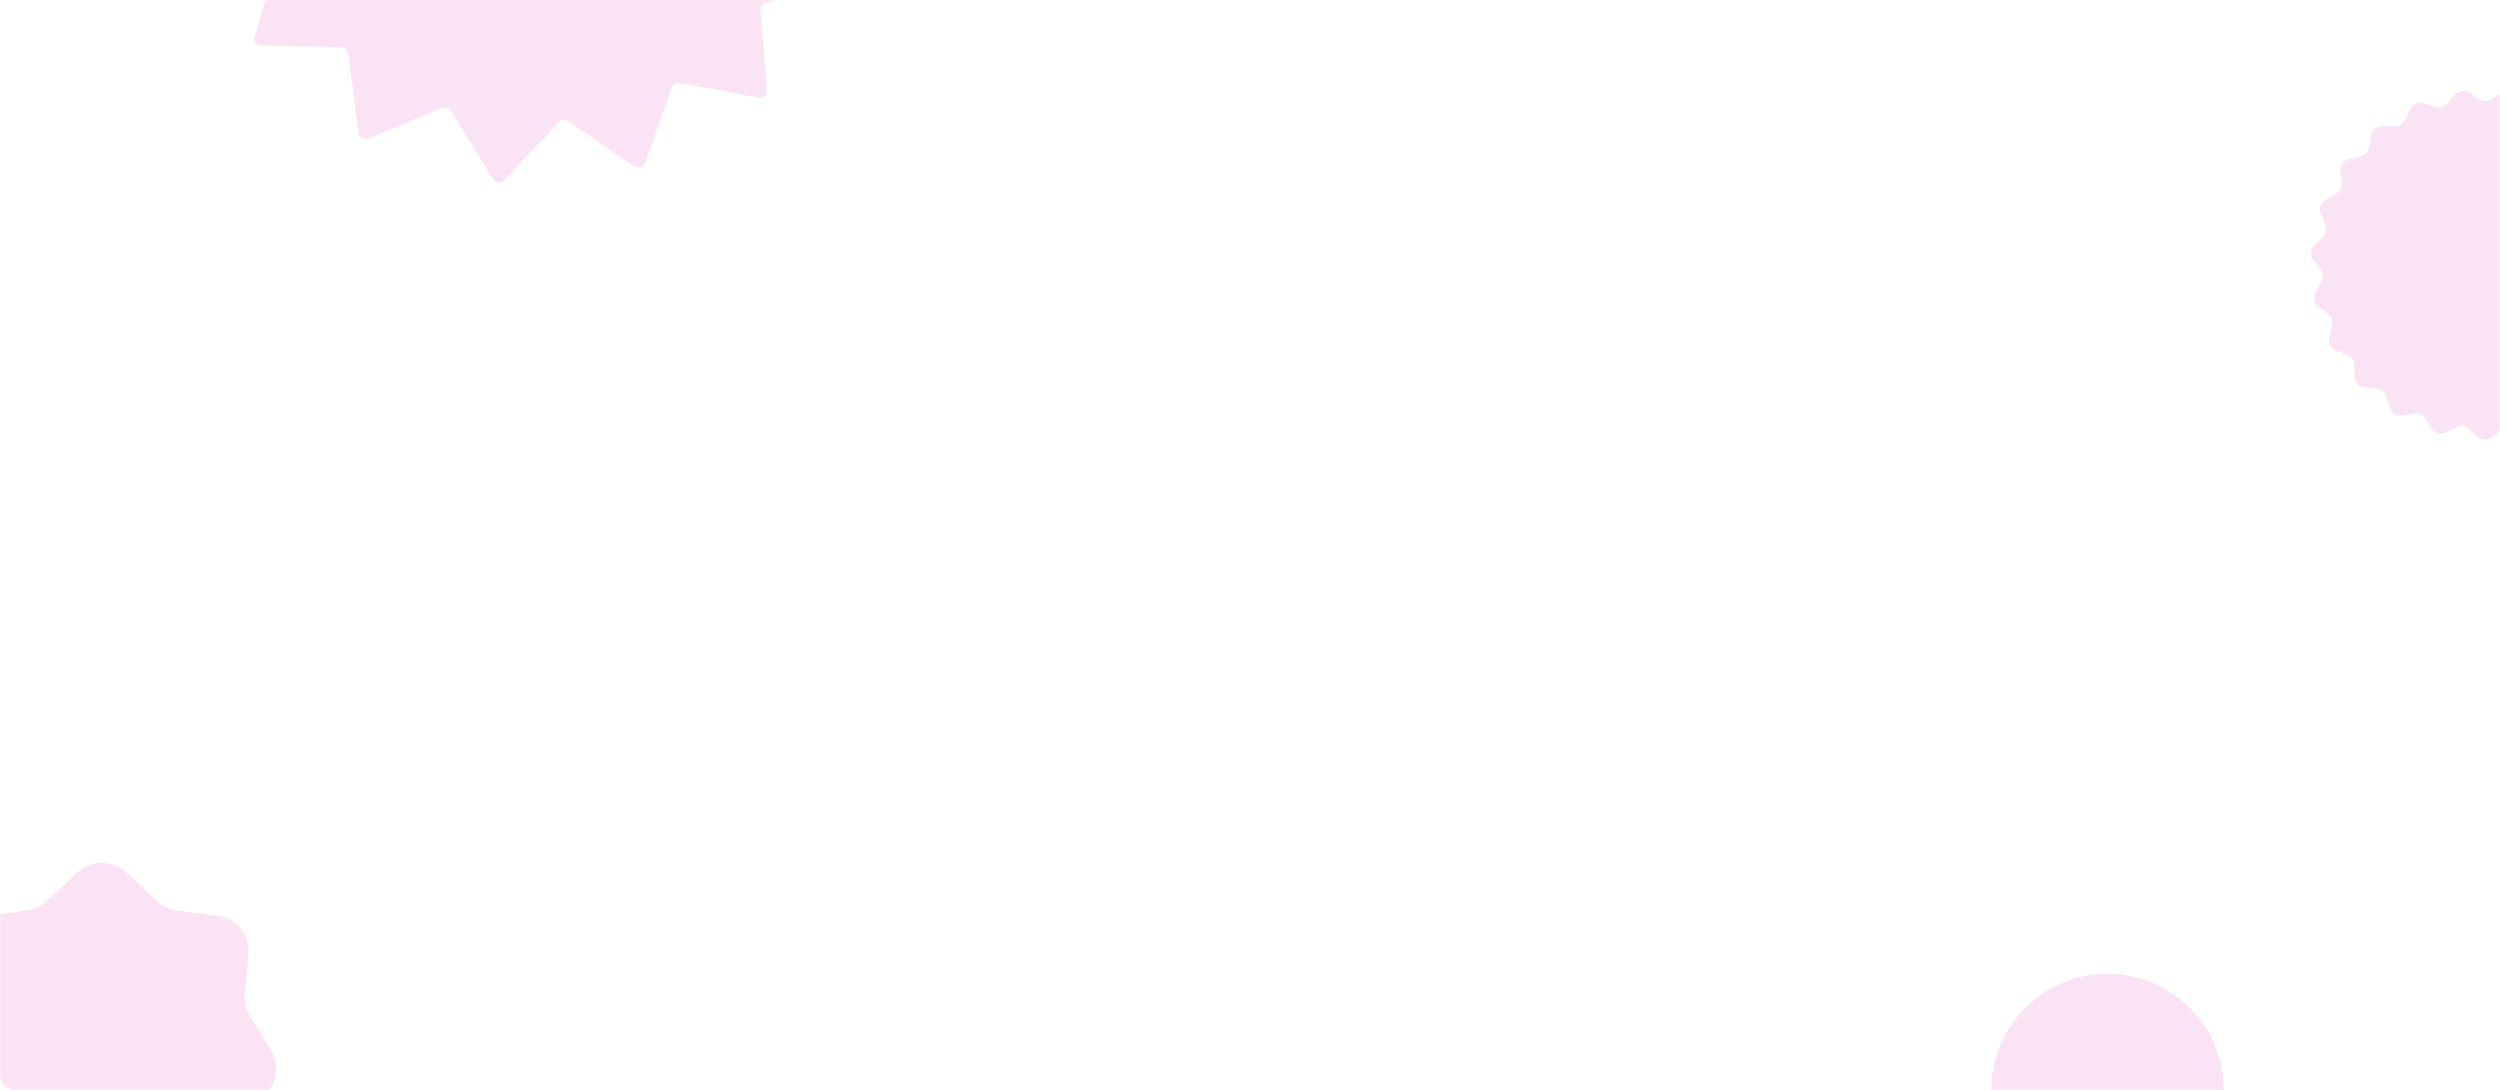 <svg width="1376" height="600" fill="none" xmlns="http://www.w3.org/2000/svg"><mask id="a" style="mask-type:alpha" maskUnits="userSpaceOnUse" x="0" y="0" width="1376" height="600"><rect width="1376" height="600" rx="8" fill="#EDCFE7"/></mask><g mask="url(#a)" fill="#FBE3F6"><path d="M481.846-91.177c2.093 1.6 2.093 4.753 0 6.354l-34.88 26.676a4 4 0 0 0-1.082 5.092L466.898-14.5c1.261 2.314-.021 5.194-2.585 5.805L421.599 1.49a4 4 0 0 0-3.06 4.211l3.515 43.77c.211 2.627-2.131 4.737-4.722 4.252l-43.163-8.07a4 4 0 0 0-4.508 2.602L355.069 89.67c-.876 2.486-3.874 3.46-6.043 1.964l-36.149-24.93a4 4 0 0 0-5.177.545l-30.175 31.9c-1.811 1.914-4.947 1.585-6.32-.665l-22.884-37.476a4 4 0 0 0-4.95-1.61l-40.542 16.87c-2.433 1.012-5.164-.564-5.503-3.178l-5.663-43.544a4 4 0 0 0-3.868-3.483l-43.898-1.08c-2.634-.064-4.487-2.615-3.735-5.14l12.539-42.084a4 4 0 0 0-2.117-4.755l-39.664-18.84c-2.381-1.132-3.036-4.215-1.321-6.217l28.571-33.344a4 4 0 0 0 0-5.206l-28.571-33.344c-1.715-2.002-1.06-5.085 1.321-6.216l39.664-18.841a4 4 0 0 0 2.117-4.755l-12.539-42.083c-.752-2.526 1.101-5.077 3.735-5.141l43.898-1.08a4 4 0 0 0 3.869-3.483l5.662-43.544c.339-2.614 3.07-4.19 5.503-3.178l40.542 16.869a4 4 0 0 0 4.95-1.608l22.884-37.477c1.373-2.25 4.509-2.579 6.32-.665l30.175 31.901a4.002 4.002 0 0 0 5.177.544l36.149-24.93c2.169-1.496 5.168-.522 6.043 1.964l14.592 41.416a4.001 4.001 0 0 0 4.508 2.603l43.163-8.071c2.591-.485 4.933 1.625 4.722 4.252l-3.515 43.77a4 4 0 0 0 3.06 4.211l42.714 10.183c2.564.611 3.846 3.491 2.585 5.805l-21.014 38.556a4 4 0 0 0 1.082 5.092l34.88 26.676Zm890.224 331.633a6.136 6.136 0 0 1-8.14 0l-4.91-4.352a6.12 6.12 0 0 0-6.74-.929l-5.9 2.862a6.136 6.136 0 0 1-7.84-2.2l-3.56-5.518a6.125 6.125 0 0 0-6.24-2.718l-6.45 1.161a6.134 6.134 0 0 1-6.95-4.237l-1.94-6.275a6.16 6.16 0 0 0-5.29-4.307l-6.52-.625a6.141 6.141 0 0 1-5.55-5.961l-.18-6.566a6.164 6.164 0 0 0-3.93-5.575l-6.11-2.367a6.16 6.16 0 0 1-3.75-7.241l1.6-6.371c.6-2.408-.3-4.943-2.28-6.43l-5.25-3.932a6.158 6.158 0 0 1-1.66-7.985l3.26-5.703a6.167 6.167 0 0 0-.47-6.808l-4-5.206a6.165 6.165 0 0 1 .56-8.136l4.67-4.612a6.161 6.161 0 0 0 1.38-6.681l-2.45-6.094a6.176 6.176 0 0 1 2.73-7.684l5.74-3.18a6.17 6.17 0 0 0 3.13-6.058l-.72-6.53a6.159 6.159 0 0 1 4.69-6.663l6.38-1.51a6.149 6.149 0 0 0 4.65-4.987l1.07-6.481a6.138 6.138 0 0 1 6.31-5.147l6.55.27a6.14 6.14 0 0 0 5.82-3.545l2.77-5.952a6.143 6.143 0 0 1 7.47-3.249l6.23 2.031a6.14 6.14 0 0 0 6.56-1.84l4.27-4.982a6.13 6.13 0 0 1 8.06-1.11l5.46 3.64a6.116 6.116 0 0 0 6.8 0l5.46-3.64a6.13 6.13 0 0 1 8.06 1.11l4.27 4.981a6.14 6.14 0 0 0 6.56 1.841l6.23-2.031a6.143 6.143 0 0 1 7.47 3.25l2.77 5.951a6.14 6.14 0 0 0 5.82 3.545l6.55-.27a6.138 6.138 0 0 1 6.31 5.147l1.07 6.481a6.149 6.149 0 0 0 4.65 4.987l6.38 1.51a6.159 6.159 0 0 1 4.69 6.663l-.72 6.53a6.17 6.17 0 0 0 3.13 6.058l5.74 3.18a6.176 6.176 0 0 1 2.73 7.684l-2.45 6.094a6.161 6.161 0 0 0 1.38 6.681l4.67 4.612a6.165 6.165 0 0 1 .56 8.136l-4 5.206a6.167 6.167 0 0 0-.47 6.808l3.26 5.703a6.158 6.158 0 0 1-1.66 7.985l-5.25 3.932a6.177 6.177 0 0 0-2.28 6.43l1.6 6.371a6.16 6.16 0 0 1-3.75 7.241l-6.11 2.367a6.164 6.164 0 0 0-3.93 5.575l-.18 6.566a6.141 6.141 0 0 1-5.55 5.961l-6.52.625a6.16 6.16 0 0 0-5.29 4.307l-1.94 6.275a6.134 6.134 0 0 1-6.95 4.237l-6.45-1.161a6.125 6.125 0 0 0-6.24 2.718l-3.56 5.518a6.136 6.136 0 0 1-7.84 2.2l-5.9-2.862a6.12 6.12 0 0 0-6.74.929l-4.91 4.352Z"/><circle cx="1160" cy="600" r="64" transform="rotate(-180 1160 600)"/><path d="M86.065 495.788c2.98 2.726 6.752 4.673 10.923 5.257l22.641 3.116c10.526 1.363 18.073 10.71 17.08 21.031l-1.986 22.2c-.397 4.089.596 8.179 2.78 11.684l11.718 19.278c5.362 8.958 2.78 20.447-6.157 26.094l-19.066 12.269c-3.376 2.336-6.156 5.452-7.547 9.347l-8.142 20.836c-3.774 9.737-14.498 14.8-24.627 11.684l-21.648-6.816a21.38 21.38 0 0 0-12.115 0l-21.648 6.816C18.143 661.7 7.418 656.637 3.644 646.9l-8.142-20.836c-1.39-3.895-4.171-7.011-7.547-9.347l-19.066-12.269c-8.739-5.647-11.52-17.331-6.157-26.094l11.718-19.278c2.184-3.505 2.979-7.595 2.78-11.684l-1.986-22.2c-.993-10.321 6.554-19.473 17.08-21.031l22.64-3.116c4.172-.584 7.945-2.336 10.924-5.257l16.484-15.384a20.078 20.078 0 0 1 27.407 0l16.286 15.384Z"/></g></svg>